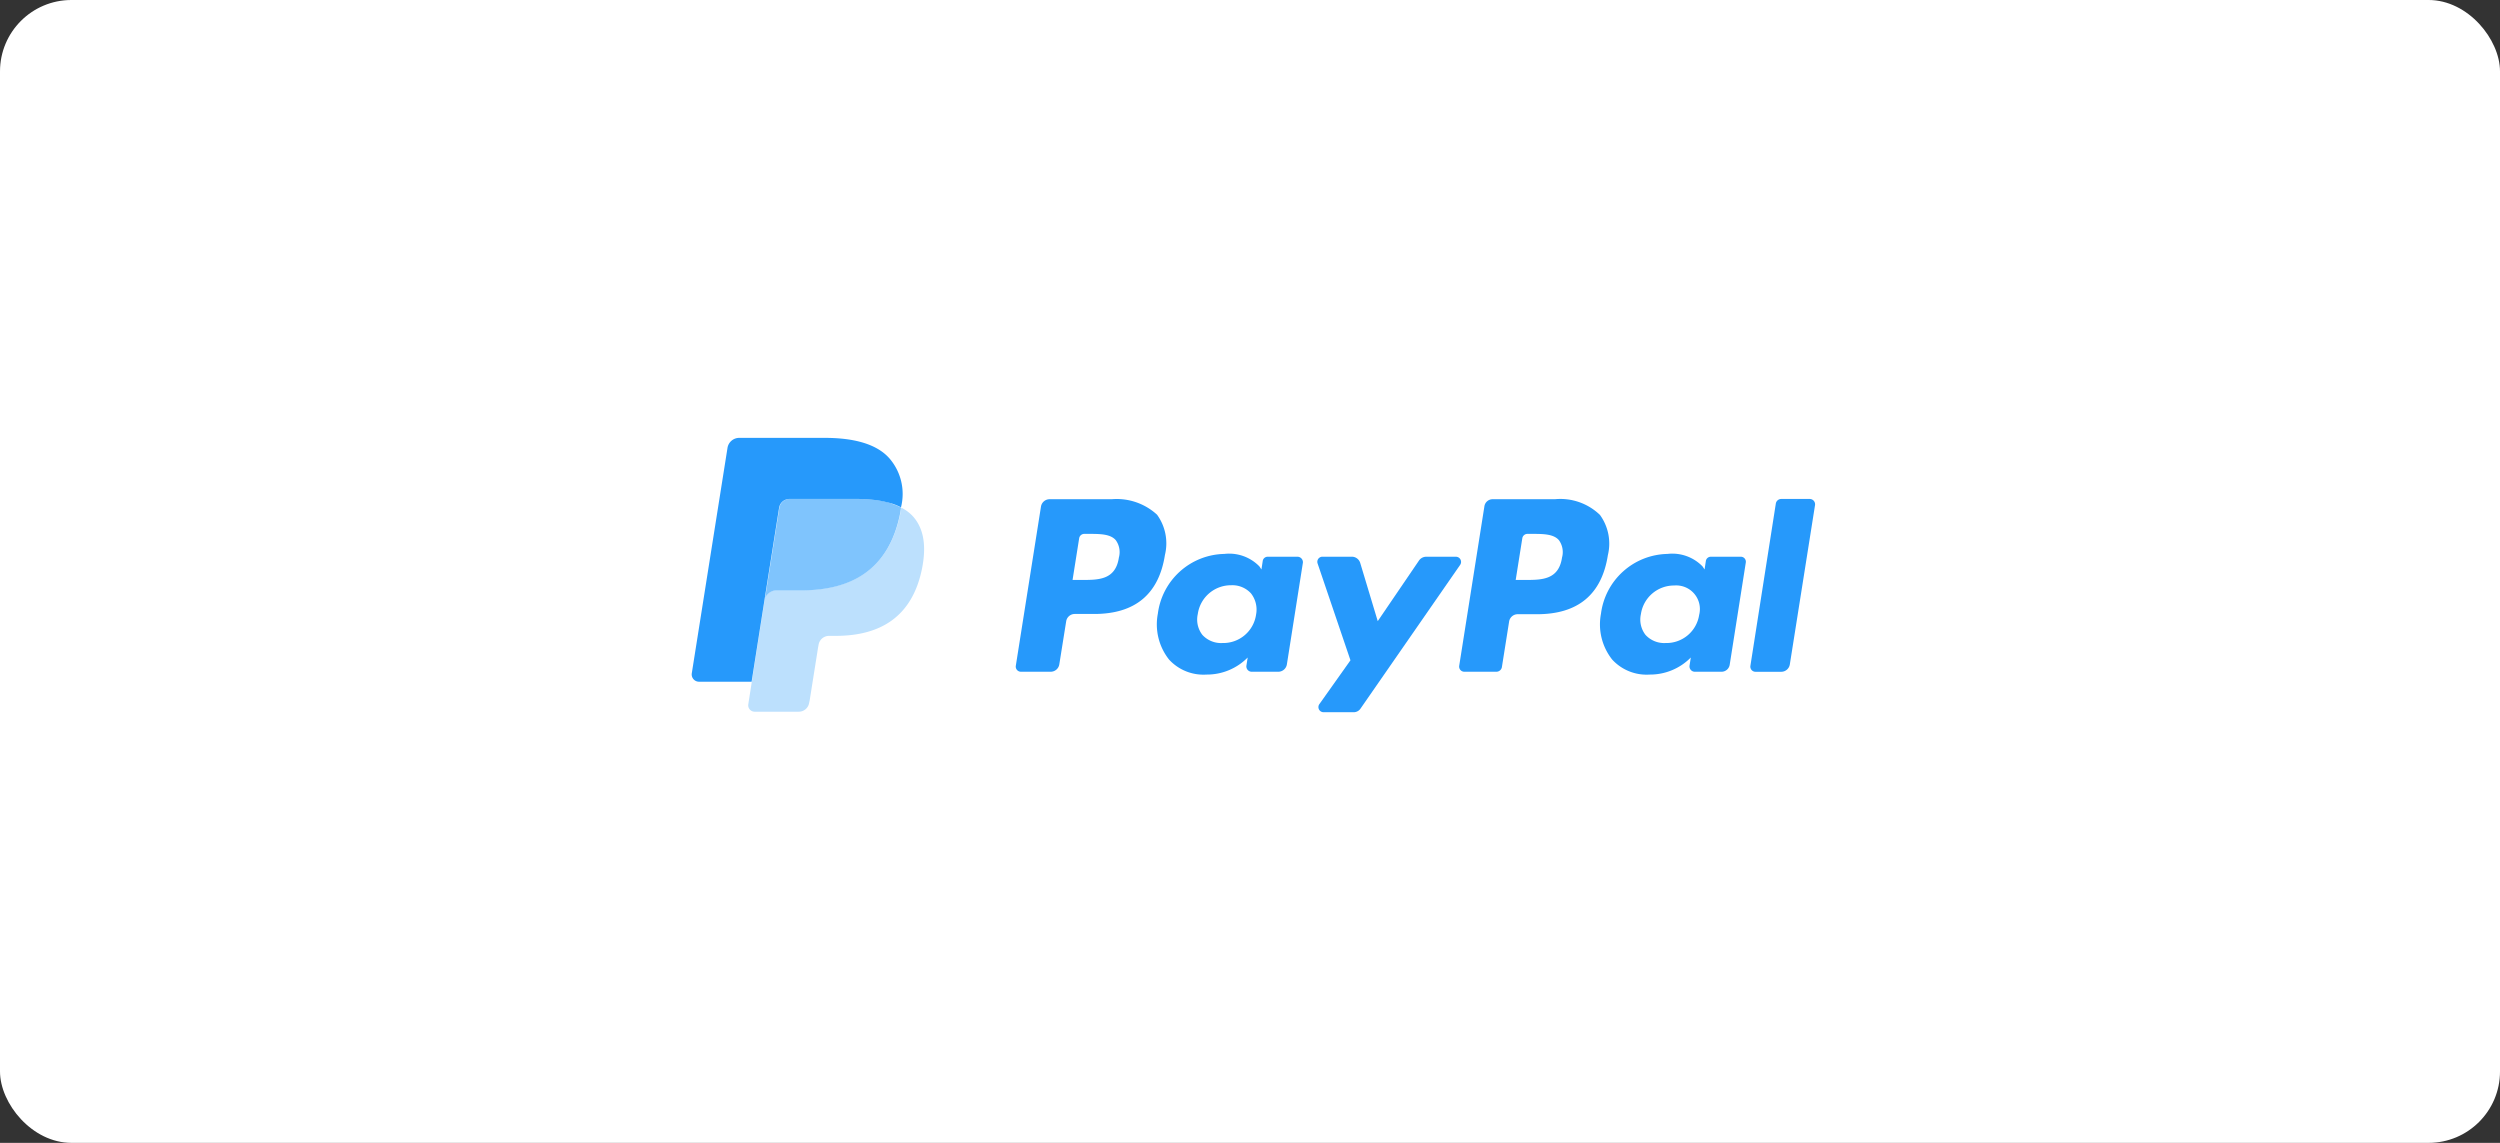 <svg xmlns="http://www.w3.org/2000/svg" width="210" height="96" viewBox="0 0 210 96">
  <rect x="0" y="0" width="210" height="96" fill="#333333" stroke="none"/>
  <g id="Payment_2" data-name="Payment 2" transform="translate(-0.242 -0.411)">
    <rect id="Rectangle_724" data-name="Rectangle 724" width="210" height="96" rx="6" transform="translate(0.242 0.411)" fill="#fff"/>
    <g id="Group_324" data-name="Group 324" transform="translate(58.343 37.192)">
      <path id="XMLID_15_" d="M135.939,29c-.278,1.881-1.71,1.881-3.1,1.881h-.791l.556-3.506a.435.435,0,0,1,.428-.363h.363c.941,0,1.839,0,2.288.535A1.711,1.711,0,0,1,135.939,29Zm-.6-4.9h-5.217a.735.735,0,0,0-.727.62L127.28,38.1a.433.433,0,0,0,.428.492h2.5a.735.735,0,0,0,.727-.62l.577-3.613a.729.729,0,0,1,.706-.62h1.646c3.442,0,5.431-1.668,5.944-4.96a4.1,4.1,0,0,0-.663-3.378A5.011,5.011,0,0,0,135.34,24.1Z" transform="translate(-100.054 -18.947)" fill="#2699fb"/>
      <path id="XMLID_12_" d="M191.086,50.689a2.781,2.781,0,0,1-2.822,2.395,2.128,2.128,0,0,1-1.689-.684,2.1,2.1,0,0,1-.385-1.753,2.811,2.811,0,0,1,2.8-2.416,2.112,2.112,0,0,1,1.668.684A2.2,2.2,0,0,1,191.086,50.689Zm3.485-4.853h-2.5a.419.419,0,0,0-.428.363l-.107.706-.171-.257a3.537,3.537,0,0,0-2.951-1.048,5.745,5.745,0,0,0-5.58,5.024,4.759,4.759,0,0,0,.941,3.849,3.92,3.92,0,0,0,3.143,1.261A4.8,4.8,0,0,0,190.38,54.3l-.107.684a.451.451,0,0,0,.428.513h2.245a.735.735,0,0,0,.727-.62l1.347-8.552A.462.462,0,0,0,194.571,45.835Z" transform="translate(-143.676 -35.851)" fill="#2699fb"/>
      <path id="XMLID_11_" d="M257.407,46.7h-2.5a.74.74,0,0,0-.6.321l-3.464,5.089-1.475-4.9a.738.738,0,0,0-.706-.513H246.2a.43.43,0,0,0-.406.577l2.758,8.125-2.608,3.677a.43.43,0,0,0,.364.684h2.5a.688.688,0,0,0,.6-.321l8.36-12.059A.435.435,0,0,0,257.407,46.7Z" transform="translate(-193.214 -36.715)" fill="#2699fb"/>
      <path id="XMLID_8_" d="M310.118,29c-.278,1.881-1.71,1.881-3.1,1.881h-.791l.556-3.506a.435.435,0,0,1,.428-.363h.363c.941,0,1.839,0,2.288.535A1.711,1.711,0,0,1,310.118,29Zm-.6-4.9H304.3a.7.7,0,0,0-.706.62L301.48,38.1a.433.433,0,0,0,.428.492h2.673a.472.472,0,0,0,.492-.428l.6-3.784a.73.73,0,0,1,.706-.62h1.646c3.442,0,5.431-1.668,5.944-4.96a4.1,4.1,0,0,0-.663-3.378A4.789,4.789,0,0,0,309.519,24.1Z" transform="translate(-237.009 -18.947)" fill="#2699fb"/>
      <path id="XMLID_5_" d="M365.186,50.689a2.781,2.781,0,0,1-2.822,2.395,2.128,2.128,0,0,1-1.689-.684,2.1,2.1,0,0,1-.385-1.753,2.809,2.809,0,0,1,2.8-2.395,1.987,1.987,0,0,1,2.1,2.437Zm3.485-4.853h-2.5a.419.419,0,0,0-.428.363l-.107.706-.171-.257a3.537,3.537,0,0,0-2.951-1.048,5.746,5.746,0,0,0-5.58,5.024,4.759,4.759,0,0,0,.941,3.849,3.92,3.92,0,0,0,3.143,1.261A4.8,4.8,0,0,0,364.48,54.3l-.107.684a.451.451,0,0,0,.428.513h2.245a.7.7,0,0,0,.706-.62l1.347-8.552A.422.422,0,0,0,368.671,45.835Z" transform="translate(-280.553 -35.851)" fill="#2699fb"/>
      <path id="XMLID_4_" d="M418.018,24.385,415.88,38.026a.433.433,0,0,0,.428.492h2.159a.735.735,0,0,0,.727-.62l2.117-13.384a.451.451,0,0,0-.428-.513h-2.416A.461.461,0,0,0,418.018,24.385Z" transform="translate(-326.949 -18.869)" fill="#2699fb"/>
      <path id="XMLID_3_" d="M35.031,27.4c-.021.128-.043.278-.064.428-.962,4.832-4.191,6.5-8.317,6.5h-2.1a1.013,1.013,0,0,0-1,.855L22.481,42l-.3,1.924a.54.54,0,0,0,.535.62h3.7a.878.878,0,0,0,.877-.748l.043-.192.706-4.447.043-.235a.894.894,0,0,1,.877-.748h.556c3.613,0,6.436-1.475,7.269-5.709.342-1.775.171-3.25-.748-4.3A3.386,3.386,0,0,0,35.031,27.4Z" transform="translate(-17.426 -21.542)" fill="#bce0fd"/>
      <path id="XMLID_2_" d="M39.1,24.321a3.417,3.417,0,0,0-.449-.107,3.626,3.626,0,0,0-.47-.086A12.5,12.5,0,0,0,36.318,24h-5.6a.783.783,0,0,0-.385.086.881.881,0,0,0-.492.663l-1.2,7.569-.043.214a1.03,1.03,0,0,1,1-.855h2.1c4.126,0,7.355-1.668,8.3-6.521.021-.15.043-.278.064-.428a4.154,4.154,0,0,0-.77-.321A.759.759,0,0,0,39.1,24.321Z" transform="translate(-22.476 -18.869)" fill="#7fc4fd"/>
      <path id="XMLID_1_" d="M7.3,5.88a.881.881,0,0,1,.492-.663.839.839,0,0,1,.385-.086h5.6a12.71,12.71,0,0,1,1.86.128c.171.021.321.064.47.086.15.043.3.064.449.107.064.021.15.043.214.064a4.153,4.153,0,0,1,.77.321,4.567,4.567,0,0,0-.962-4.105C15.512.513,13.587,0,11.129,0H3.966a1,1,0,0,0-1,.855L-.032,19.777a.614.614,0,0,0,.6.706H4.992L6.1,13.448Z" transform="translate(0.041 0)" fill="#2699fb"/>
    </g>
  </g>
</svg>
